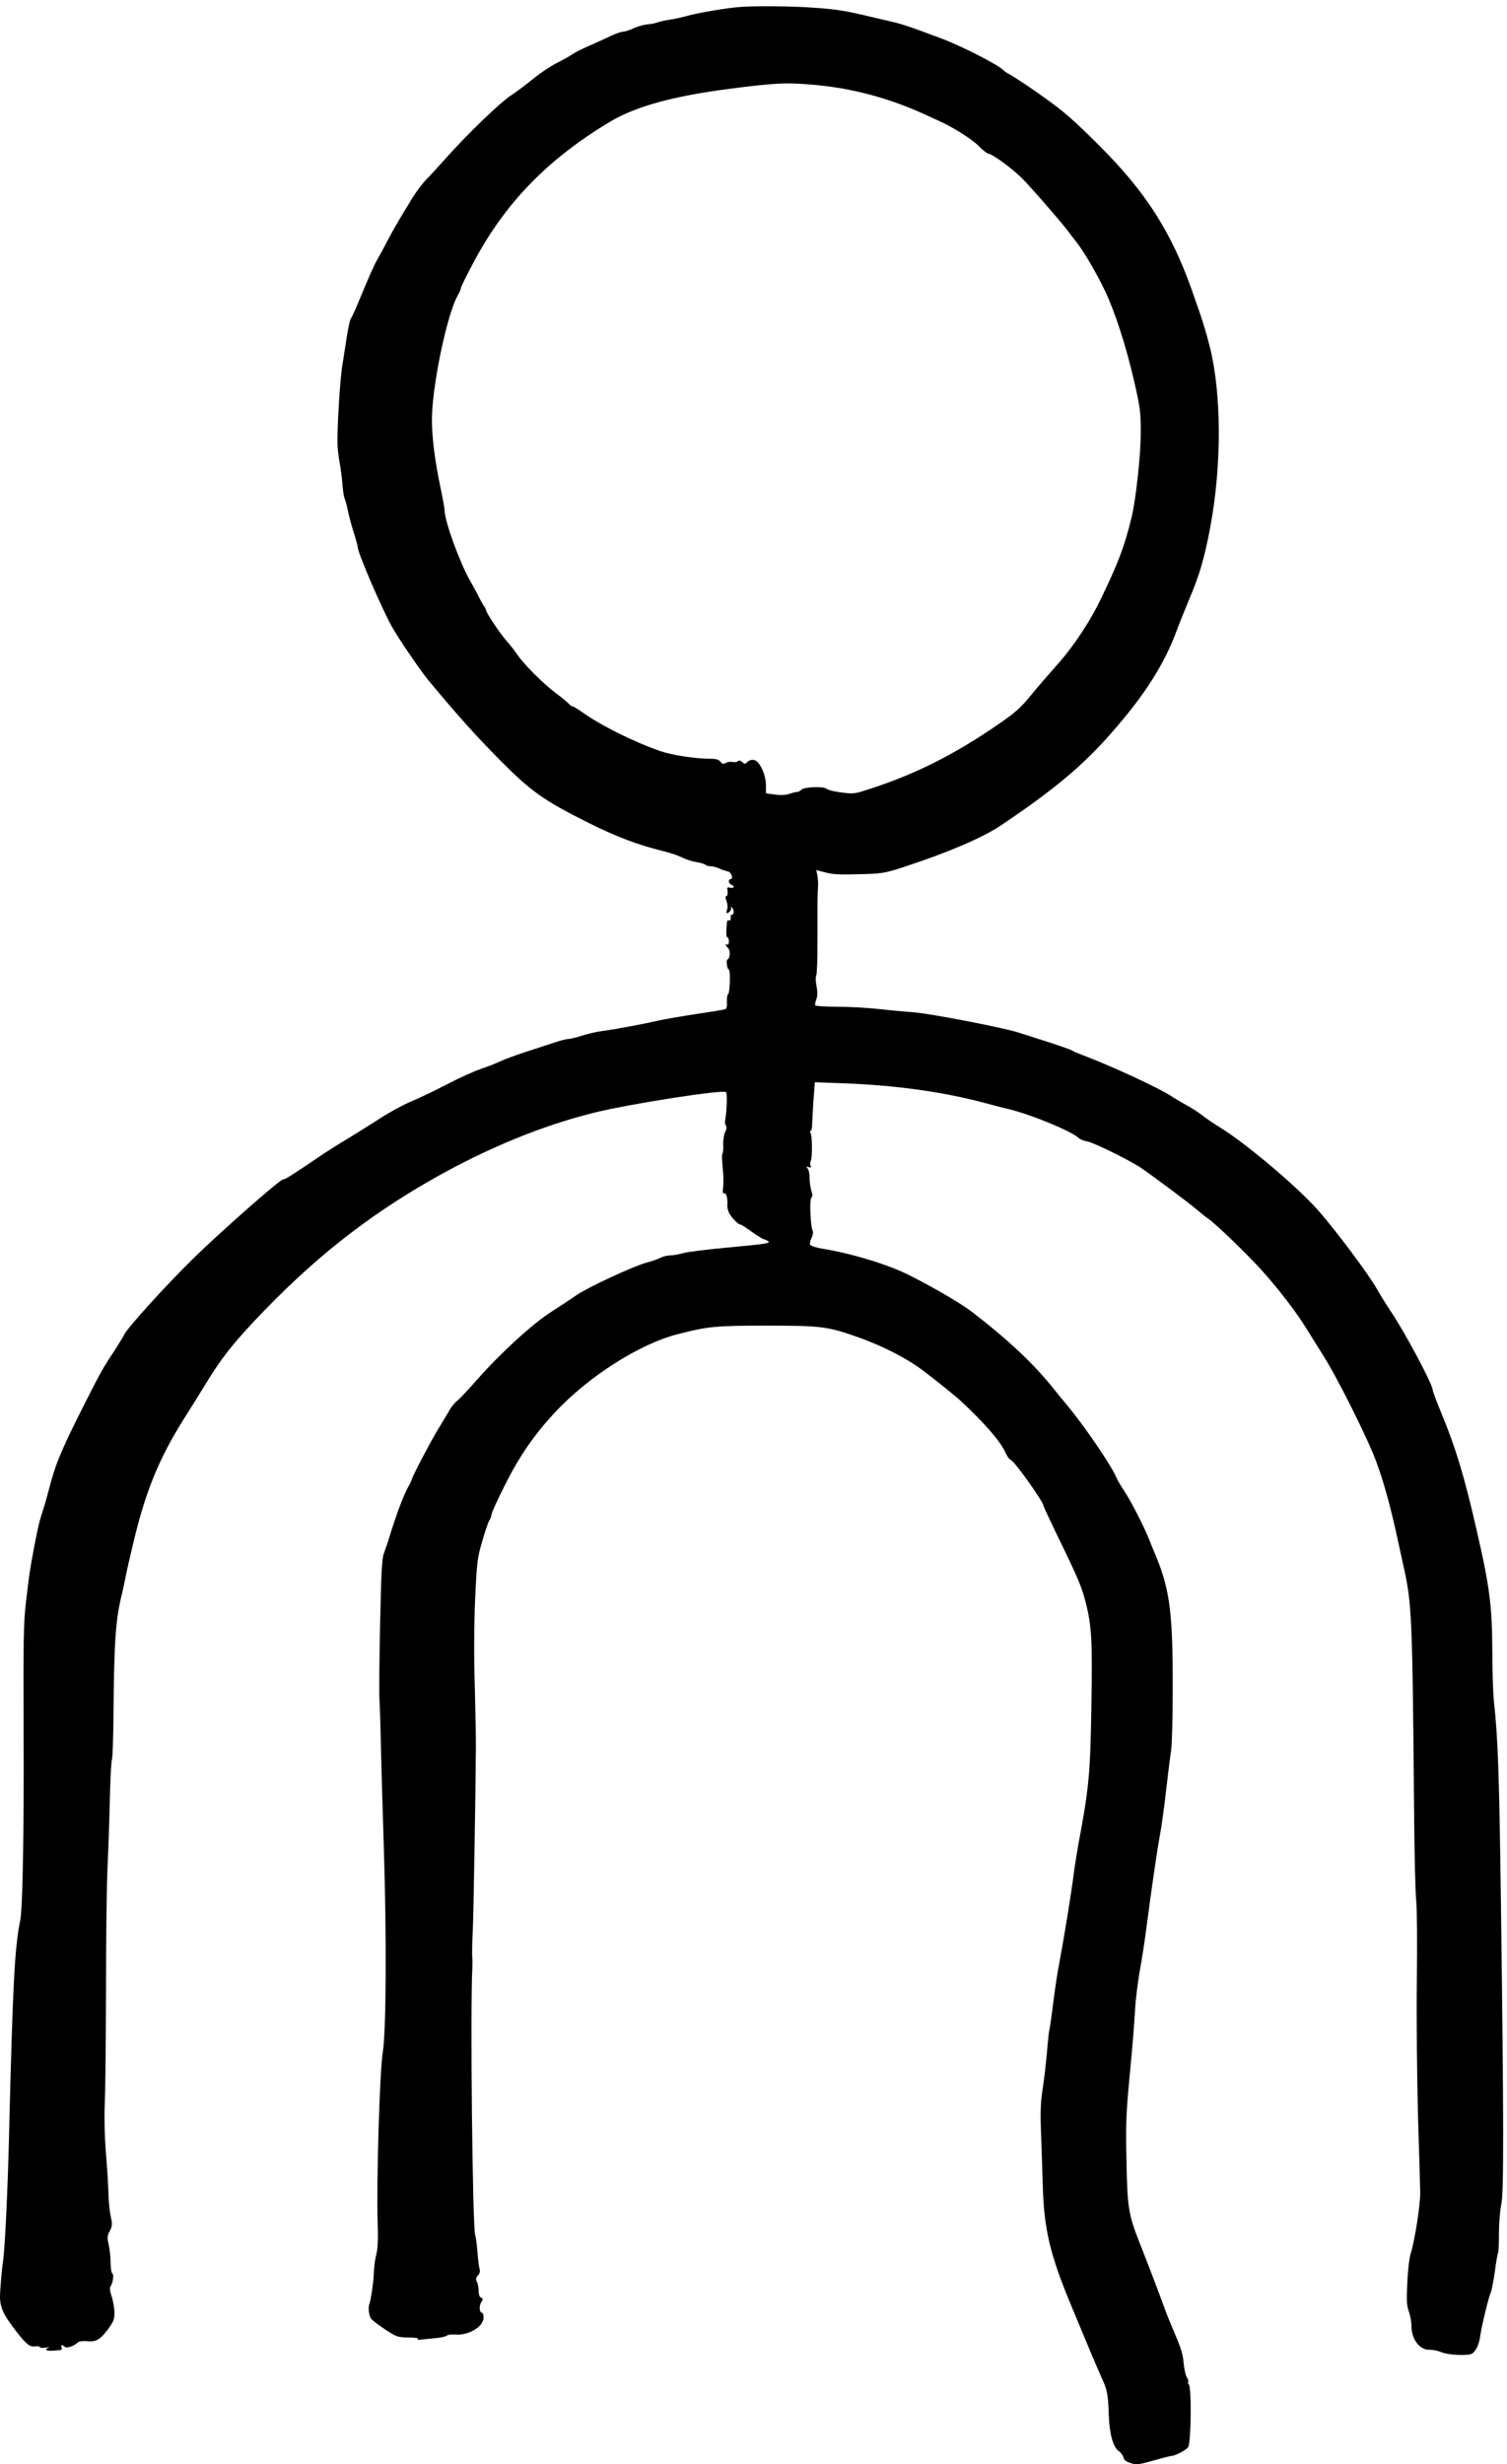 <?xml version="1.0" standalone="no"?>
<!DOCTYPE svg PUBLIC "-//W3C//DTD SVG 20010904//EN"
 "http://www.w3.org/TR/2001/REC-SVG-20010904/DTD/svg10.dtd">
<svg version="1.0" xmlns="http://www.w3.org/2000/svg"
 width="931.273pt" height="1522.6pt" viewBox="0 0 931.273 1522.6"
 preserveAspectRatio="xMidYMid meet">
<g transform="translate(-17.435,1539.755) rotate(-360.00) scale(0.095,-0.095)"
fill="#000000" stroke="none">
<path d="M5003 16163 c-88 -6 -258 -35 -336 -55 -40 -11 -97 -24 -126 -28 -29
-4 -64 -12 -78 -17 -15 -6 -47 -12 -72 -14 -24 -3 -64 -14 -88 -26 -24 -11
-54 -21 -65 -21 -12 0 -46 -11 -75 -25 -29 -14 -92 -43 -141 -64 -50 -22 -102
-48 -117 -59 -15 -11 -60 -36 -100 -56 -40 -20 -108 -66 -151 -101 -43 -35
-109 -85 -147 -110 -73 -48 -286 -254 -424 -409 -46 -52 -103 -114 -126 -137
-24 -24 -63 -76 -88 -116 -87 -141 -121 -200 -162 -277 -23 -44 -53 -101 -68
-126 -26 -47 -55 -112 -126 -284 -20 -49 -42 -95 -47 -102 -6 -6 -17 -58 -26
-115 -9 -57 -23 -146 -31 -198 -15 -97 -34 -422 -30 -514 2 -29 8 -81 15 -116
6 -34 14 -95 17 -135 3 -40 9 -80 13 -89 5 -10 15 -46 22 -80 7 -35 24 -99 38
-143 14 -44 26 -87 26 -95 0 -37 158 -404 225 -523 44 -78 186 -286 237 -347
200 -240 305 -356 457 -510 208 -210 286 -266 577 -412 181 -91 328 -147 493
-187 41 -10 95 -28 121 -41 26 -13 70 -27 98 -31 27 -5 52 -12 55 -17 3 -5 18
-9 32 -9 15 0 42 -7 60 -16 18 -8 43 -16 54 -18 22 -4 37 -50 17 -50 -17 0
-14 -29 4 -36 25 -9 19 -26 -7 -20 -19 5 -21 3 -17 -21 3 -16 0 -30 -6 -32 -9
-3 -9 -12 0 -35 6 -18 8 -41 3 -54 -5 -13 -5 -23 0 -23 15 0 33 28 25 37 -5 5
-2 5 5 1 15 -9 18 -48 3 -48 -6 0 -10 -4 -10 -8 4 -21 -2 -35 -11 -29 -6 3
-12 -2 -13 -13 -6 -70 -5 -97 3 -97 5 0 10 -13 10 -27 0 -16 -5 -24 -11 -21
-16 10 -12 -5 6 -23 16 -16 13 -68 -5 -74 -10 -4 -1 -66 9 -65 12 0 8 -152 -4
-160 -6 -4 -9 -26 -8 -50 2 -27 -2 -45 -11 -48 -7 -3 -92 -17 -188 -31 -97
-15 -208 -34 -247 -43 -90 -21 -282 -57 -366 -68 -34 -4 -93 -18 -131 -30 -38
-12 -79 -22 -91 -22 -13 0 -55 -11 -95 -25 -39 -13 -121 -40 -181 -59 -61 -20
-132 -46 -158 -58 -26 -13 -85 -36 -131 -52 -46 -15 -147 -61 -223 -101 -77
-40 -183 -91 -237 -113 -53 -23 -139 -70 -191 -104 -52 -34 -147 -93 -210
-132 -64 -38 -135 -83 -159 -99 -211 -143 -255 -171 -268 -170 -21 0 -421
-353 -592 -522 -172 -169 -416 -438 -440 -485 -10 -20 -41 -69 -67 -110 -69
-103 -90 -140 -196 -350 -147 -291 -187 -387 -227 -544 -12 -46 -28 -106 -37
-131 -26 -79 -35 -115 -63 -263 -29 -156 -28 -154 -52 -357 -14 -117 -16 -255
-14 -803 3 -692 -6 -1175 -22 -1255 -36 -173 -49 -417 -73 -1412 -9 -359 -26
-707 -38 -798 -4 -29 -9 -72 -11 -95 -2 -23 -6 -70 -8 -105 -7 -86 9 -134 74
-222 86 -117 115 -143 151 -138 17 3 31 1 31 -4 0 -5 18 -7 39 -4 22 3 31 3
21 0 -32 -10 -19 -23 21 -20 66 4 68 4 62 21 -7 18 5 21 21 4 12 -11 60 5 85
29 7 7 32 10 55 8 62 -6 88 8 139 75 39 53 44 66 44 113 -1 30 -9 77 -19 105
-10 32 -13 56 -7 63 16 20 24 78 12 85 -6 4 -11 35 -11 69 0 34 -6 86 -12 115
-11 48 -11 59 6 90 14 25 17 45 12 70 -13 60 -19 116 -21 198 -1 43 -8 154
-16 246 -8 103 -11 225 -7 315 4 81 7 417 8 746 0 329 5 686 10 793 5 106 12
304 15 439 3 134 9 252 14 262 4 10 9 152 10 317 4 452 14 596 54 756 10 43
22 98 26 121 4 23 26 120 49 215 79 334 168 552 334 814 37 58 100 159 140
225 97 158 163 242 307 397 376 400 730 682 1176 935 349 197 702 342 1040
426 229 57 840 152 858 134 9 -9 6 -119 -5 -180 -3 -14 -1 -32 5 -39 6 -7 4
-23 -6 -42 -8 -16 -13 -52 -12 -82 1 -29 -1 -55 -5 -57 -4 -3 -4 -41 1 -84 5
-44 7 -102 4 -130 -4 -31 -3 -48 3 -45 15 9 26 -24 24 -69 -2 -23 5 -51 17
-68 20 -32 56 -66 69 -66 5 0 39 -22 75 -48 37 -26 71 -47 76 -47 6 0 19 -6
29 -14 16 -12 -18 -17 -242 -38 -144 -13 -283 -30 -310 -38 -28 -8 -65 -15
-84 -15 -20 0 -48 -7 -64 -15 -17 -9 -59 -24 -95 -33 -89 -25 -388 -164 -459
-215 -32 -23 -103 -69 -157 -104 -118 -74 -331 -269 -481 -439 -56 -64 -115
-127 -131 -139 -16 -13 -39 -40 -50 -61 -12 -21 -41 -69 -64 -107 -46 -72
-169 -306 -181 -341 -3 -12 -11 -28 -16 -37 -35 -60 -80 -177 -129 -336 -11
-38 -28 -87 -37 -110 -13 -34 -18 -123 -25 -467 -5 -234 -7 -452 -4 -485 2
-33 7 -167 9 -299 3 -132 12 -427 19 -655 19 -594 16 -1202 -7 -1344 -20 -125
-41 -841 -33 -1103 4 -105 1 -169 -8 -205 -8 -28 -15 -80 -16 -115 -2 -61 -19
-183 -31 -215 -7 -21 -2 -64 10 -87 5 -10 46 -42 90 -71 77 -51 83 -54 158
-55 48 -1 70 -5 58 -10 -11 -5 1 -6 29 -3 25 3 70 7 98 10 28 3 57 10 63 16 7
5 31 8 53 6 88 -7 185 51 185 111 0 17 -5 31 -10 31 -17 0 -21 44 -5 68 13 21
13 24 -1 30 -10 4 -16 19 -16 44 0 20 -5 47 -11 59 -9 16 -8 25 6 41 12 13 16
27 11 43 -4 13 -10 60 -13 103 -3 43 -10 98 -16 121 -17 71 -32 1465 -18 1732
1 23 1 59 -1 79 -1 20 0 96 4 168 5 117 18 860 20 1176 1 66 -3 253 -7 415 -6
186 -5 390 2 556 11 244 14 271 45 378 18 64 39 126 47 139 8 13 15 31 15 41
0 9 39 95 87 190 93 186 190 327 323 470 218 235 551 448 803 512 194 50 244
55 577 55 356 0 397 -5 602 -78 158 -57 312 -136 417 -216 80 -60 210 -165
240 -193 157 -145 266 -271 296 -343 9 -20 23 -40 32 -43 27 -11 214 -274 214
-301 0 -4 42 -93 93 -199 129 -264 155 -326 180 -423 40 -159 45 -251 38 -670
-7 -452 -16 -541 -85 -909 -8 -44 -20 -119 -27 -168 -19 -154 -64 -426 -100
-620 -9 -43 -25 -154 -37 -246 -11 -92 -23 -170 -25 -173 -2 -4 -9 -68 -15
-143 -7 -75 -19 -185 -29 -245 -13 -86 -15 -150 -9 -300 4 -104 8 -239 10
-300 7 -305 45 -467 190 -814 38 -92 93 -222 120 -288 28 -67 63 -147 77 -179
33 -71 39 -102 43 -236 4 -121 29 -209 65 -233 13 -8 26 -26 30 -40 4 -19 18
-29 48 -38 43 -13 39 -14 210 34 26 7 52 13 58 13 25 2 99 42 106 58 19 42 22
384 4 406 -6 6 -8 14 -4 18 3 3 -1 17 -10 30 -8 14 -17 55 -20 93 -4 51 -18
98 -55 184 -27 63 -58 139 -68 168 -30 84 -102 273 -159 417 -78 198 -84 235
-90 549 -5 240 -2 306 21 551 15 153 30 337 34 410 3 72 18 192 31 267 14 75
32 193 41 263 40 303 72 522 91 625 11 60 30 195 41 299 12 104 26 215 31 246
6 32 11 217 11 410 1 470 -18 630 -100 835 -21 52 -47 116 -58 142 -34 84
-117 245 -158 305 -21 32 -46 74 -54 94 -33 77 -210 336 -317 463 -18 21 -56
68 -85 104 -130 164 -299 323 -540 508 -69 53 -265 166 -410 238 -135 67 -369
138 -555 168 -43 7 -79 19 -82 27 -3 7 1 27 10 44 8 17 12 37 7 45 -14 27 -22
200 -9 215 9 10 9 23 0 47 -6 19 -11 56 -11 82 0 27 -6 56 -14 63 -10 12 -9
13 7 8 15 -6 18 -3 13 10 -4 9 -3 22 1 29 11 17 11 167 -1 182 -5 8 -5 14 1
14 5 0 10 24 10 55 1 30 5 101 9 159 l8 103 190 -7 c343 -13 656 -57 931 -132
37 -10 101 -27 141 -36 147 -36 404 -142 452 -186 12 -11 37 -21 54 -23 39 -5
268 -117 352 -172 77 -52 314 -229 370 -277 23 -20 54 -45 68 -54 50 -34 247
-224 345 -332 114 -126 229 -276 297 -387 26 -42 73 -117 105 -168 92 -144
290 -540 346 -691 46 -125 88 -274 130 -462 9 -40 30 -137 47 -215 56 -249 59
-325 70 -1596 2 -286 9 -550 14 -588 5 -38 7 -269 4 -514 -3 -253 1 -645 8
-903 8 -252 14 -467 14 -478 1 -79 -36 -316 -62 -397 -9 -28 -19 -112 -22
-191 -6 -115 -4 -149 10 -186 9 -25 17 -67 17 -94 -1 -86 54 -158 118 -155 19
1 54 -6 77 -16 41 -17 153 -24 192 -12 27 9 52 56 60 116 9 66 55 256 69 284
5 11 17 72 26 134 8 63 18 118 21 124 4 5 6 63 6 128 0 65 7 148 15 186 17 77
17 526 -3 2033 -11 788 -19 1007 -45 1243 -5 49 -10 191 -10 315 -1 309 -18
433 -106 813 -78 339 -134 523 -226 745 -31 75 -56 142 -56 149 0 37 -178 371
-274 514 -31 46 -70 110 -88 142 -54 96 -268 383 -387 517 -131 148 -456 423
-625 529 -50 31 -108 70 -128 87 -20 16 -65 45 -100 64 -34 19 -75 43 -90 53
-76 53 -381 194 -576 269 -38 14 -73 29 -79 34 -6 4 -72 28 -147 52 -75 24
-165 53 -200 64 -98 32 -577 124 -682 132 -52 3 -154 13 -226 21 -72 8 -193
15 -270 15 -76 0 -141 4 -144 9 -3 5 0 23 7 40 8 23 8 47 1 85 -6 29 -7 60 -2
69 5 8 9 114 8 234 0 255 0 295 4 348 1 22 -1 54 -5 72 l-7 32 54 -14 c60 -16
92 -17 270 -12 111 4 133 8 273 55 267 88 489 184 599 258 347 232 540 393
727 608 215 245 342 445 422 663 16 43 54 137 84 210 64 149 99 271 135 467
74 397 73 860 -3 1165 -28 111 -46 170 -118 373 -135 381 -302 641 -608 945
-157 156 -217 209 -330 291 -89 65 -216 150 -254 170 -12 6 -29 18 -38 27 -34
34 -270 154 -395 201 -216 81 -261 96 -337 113 -43 10 -116 27 -162 38 -137
32 -192 41 -341 51 -140 10 -366 12 -468 5z m489 -508 c238 -22 475 -86 698
-187 23 -11 65 -30 94 -43 95 -42 215 -117 265 -166 26 -26 53 -48 60 -49 32
-5 148 -89 221 -160 46 -44 267 -298 303 -348 13 -17 35 -47 51 -66 49 -62
136 -211 187 -319 67 -141 137 -359 190 -588 39 -170 43 -203 43 -331 1 -144
-32 -442 -60 -556 -46 -188 -83 -287 -193 -516 -73 -155 -184 -323 -292 -443
-55 -62 -134 -153 -175 -204 -60 -73 -99 -108 -201 -178 -305 -211 -577 -345
-905 -444 -41 -13 -78 -12 -171 5 -20 4 -41 11 -47 16 -17 17 -148 12 -163 -6
-7 -8 -20 -15 -29 -15 -9 0 -32 -6 -50 -12 -20 -8 -55 -10 -92 -5 l-60 8 0 51
c0 51 -21 113 -51 149 -19 23 -50 24 -71 3 -14 -14 -18 -14 -32 0 -11 11 -20
13 -29 6 -7 -6 -22 -8 -34 -5 -12 3 -32 1 -44 -6 -17 -9 -24 -7 -35 8 -10 13
-28 19 -66 19 -96 0 -251 24 -326 50 -173 60 -395 171 -510 255 -27 19 -54 35
-59 35 -6 0 -17 8 -25 17 -7 9 -47 42 -88 72 -84 64 -209 190 -250 252 -16 23
-45 61 -66 84 -42 47 -132 181 -135 201 -1 7 -7 19 -13 27 -6 7 -20 33 -32 56
-11 23 -39 75 -62 115 -68 122 -161 381 -162 448 0 14 -12 81 -27 151 -36 171
-56 327 -56 441 0 216 98 689 169 811 11 20 20 40 20 47 -1 6 38 84 85 172
205 384 481 667 886 910 163 97 405 165 766 212 307 40 379 44 573 26z"/>
</g>
</svg>
